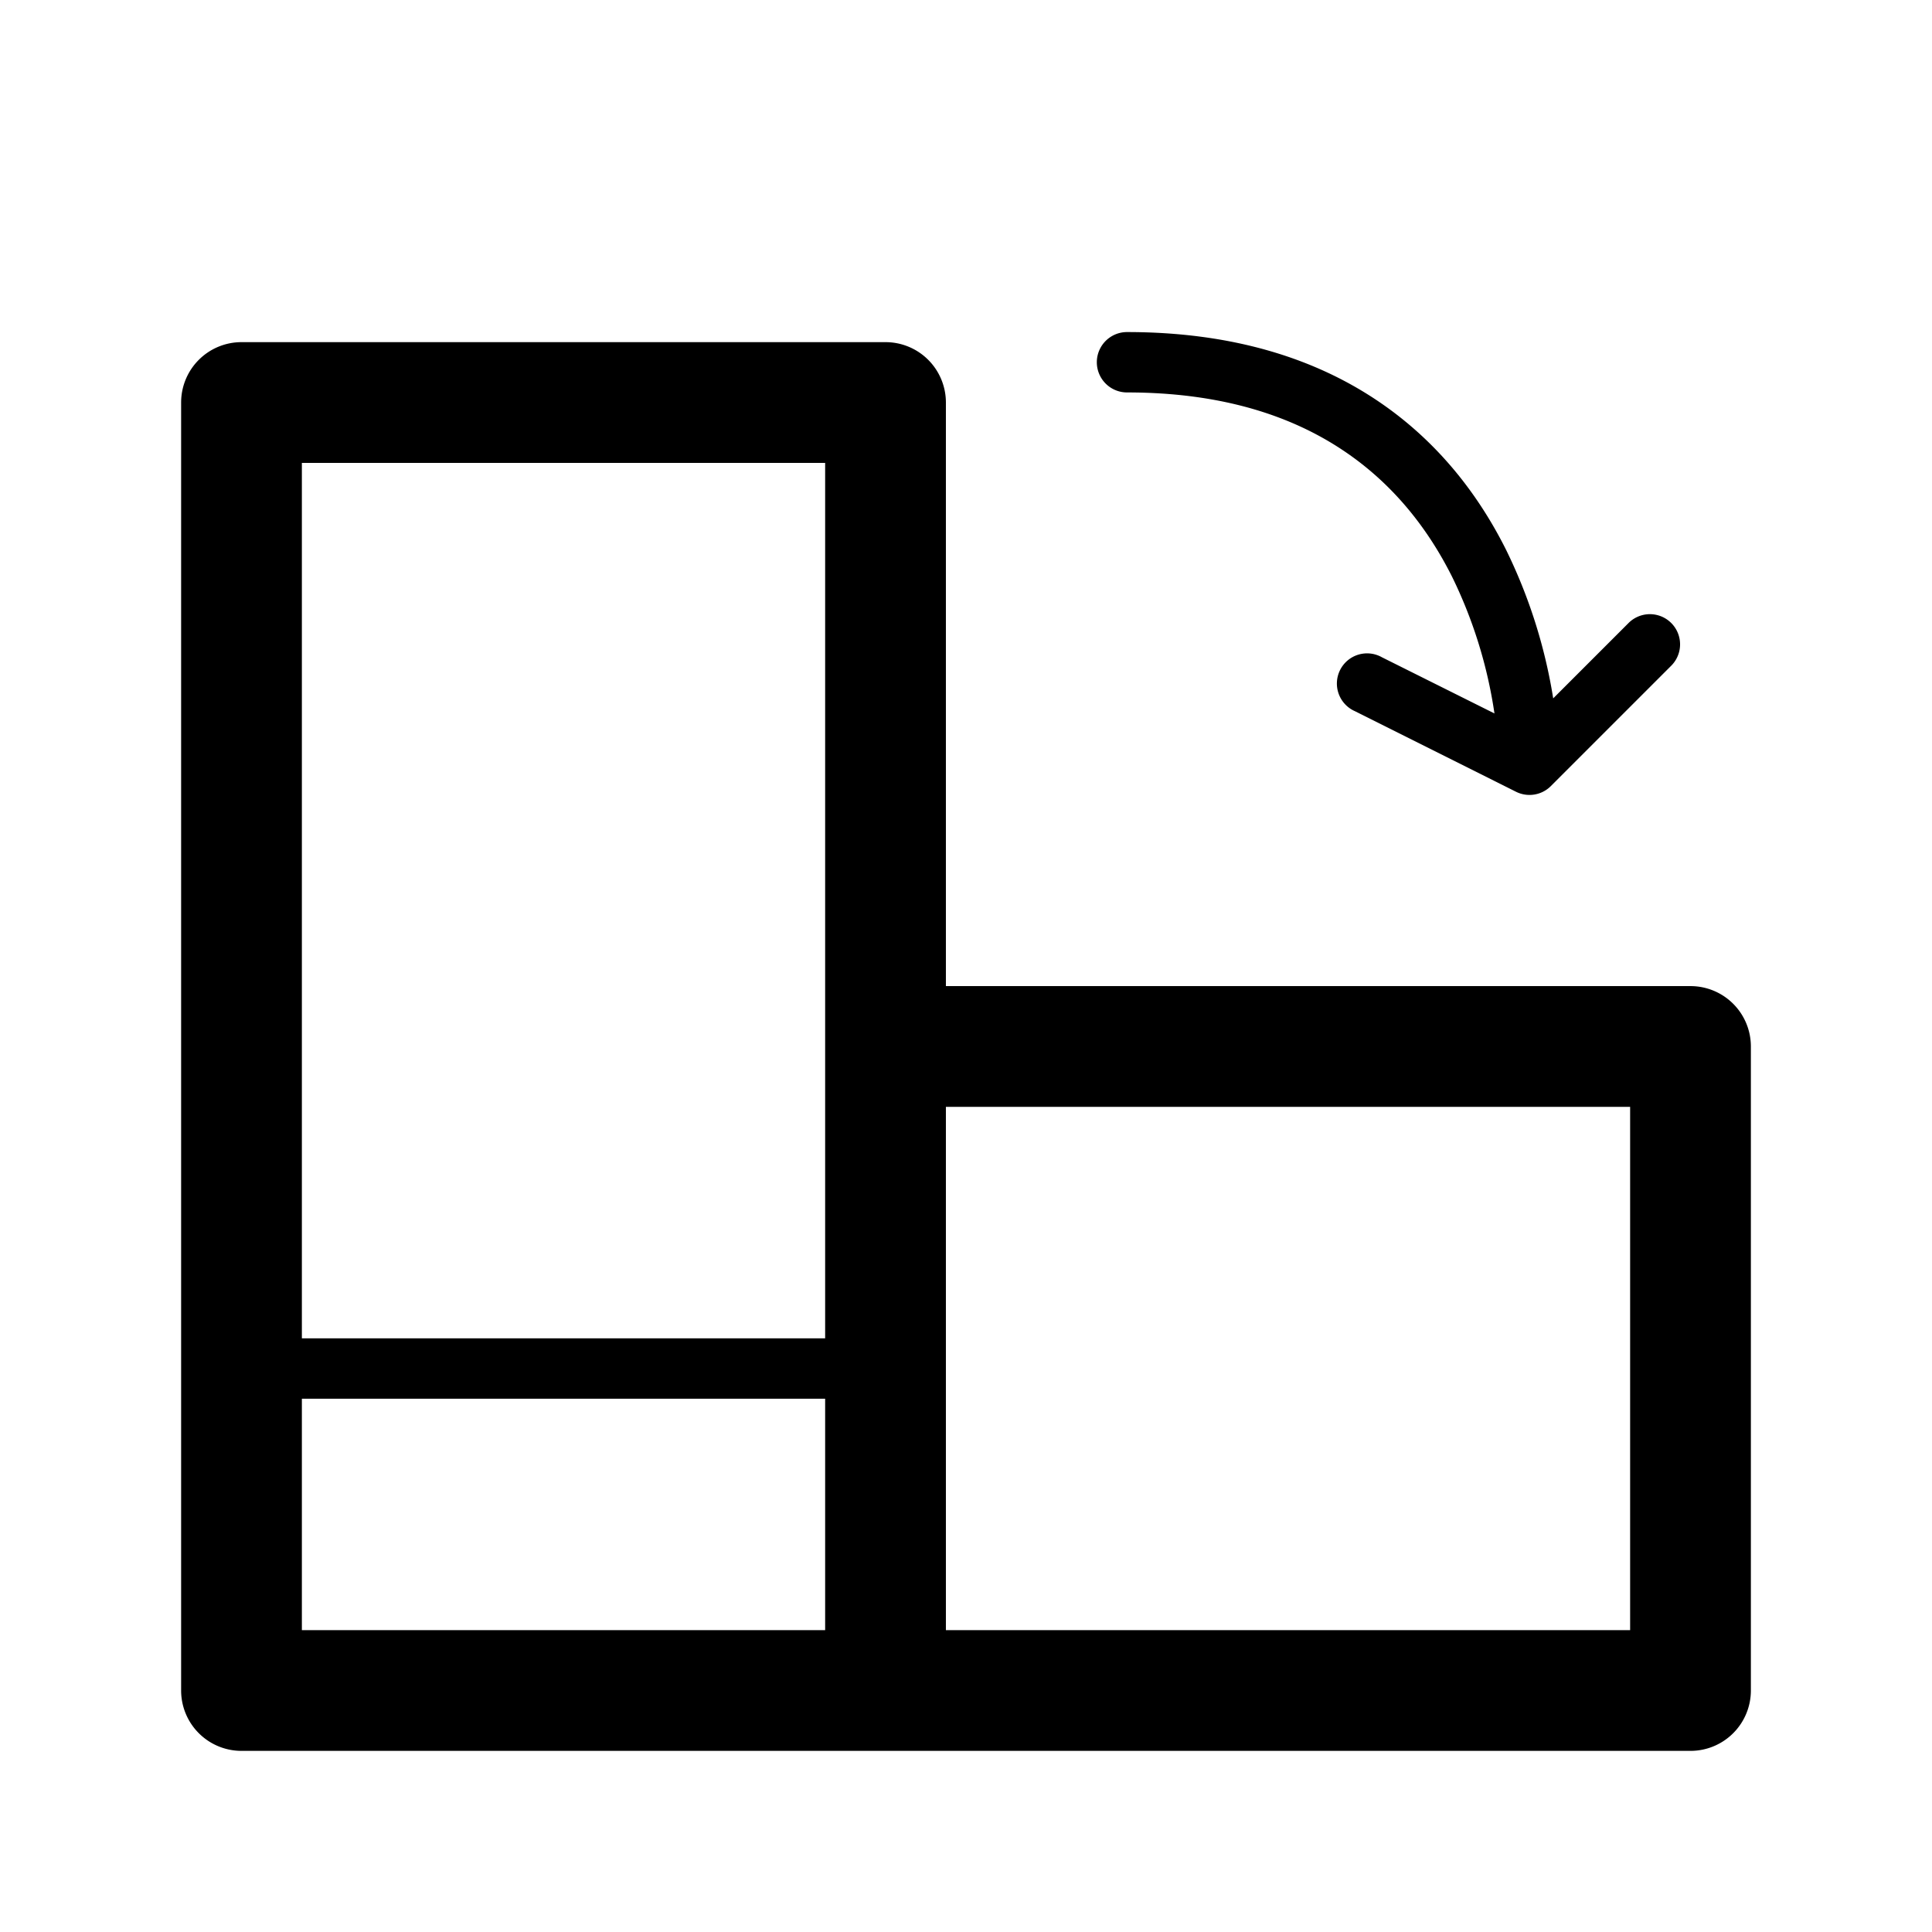 <svg xmlns="http://www.w3.org/2000/svg" viewBox="0 0 32 32">
  <g clip-path="url(#a)">
    <path fill-rule="evenodd" d="M18.667 5.5a.5.5 0 1 0 0 1c1.579 0 2.73.393 3.576.958.85.566 1.423 1.325 1.81 2.099a7.692 7.692 0 0 1 .7 2.26l-1.863-.93a.5.5 0 1 0-.447.893l2.667 1.334a.5.5 0 0 0 .577-.094l2-2a.5.5 0 0 0-.707-.707l-1.254 1.254-.004-.024a8.693 8.693 0 0 0-.775-2.433c-.446-.893-1.123-1.8-2.149-2.484C21.77 5.94 20.421 5.5 18.667 5.5ZM4 5.667a1 1 0 0 0-1 1V28a1 1 0 0 0 1 1h24a1 1 0 0 0 1-1V17.333a1 1 0 0 0-1-1H15.667V6.667a1 1 0 0 0-1-1H4Zm11.667 12.666V27H27v-8.667H15.667ZM5 27v-3.833h8.667V27H5Zm0-4.833v-14.5h8.667v14.5H5Z"/>
  </g>
  <defs>
    <clipPath id="a">
      <rect width="32" height="32" fill="#fff"/>
    </clipPath>
  </defs>
</svg>
